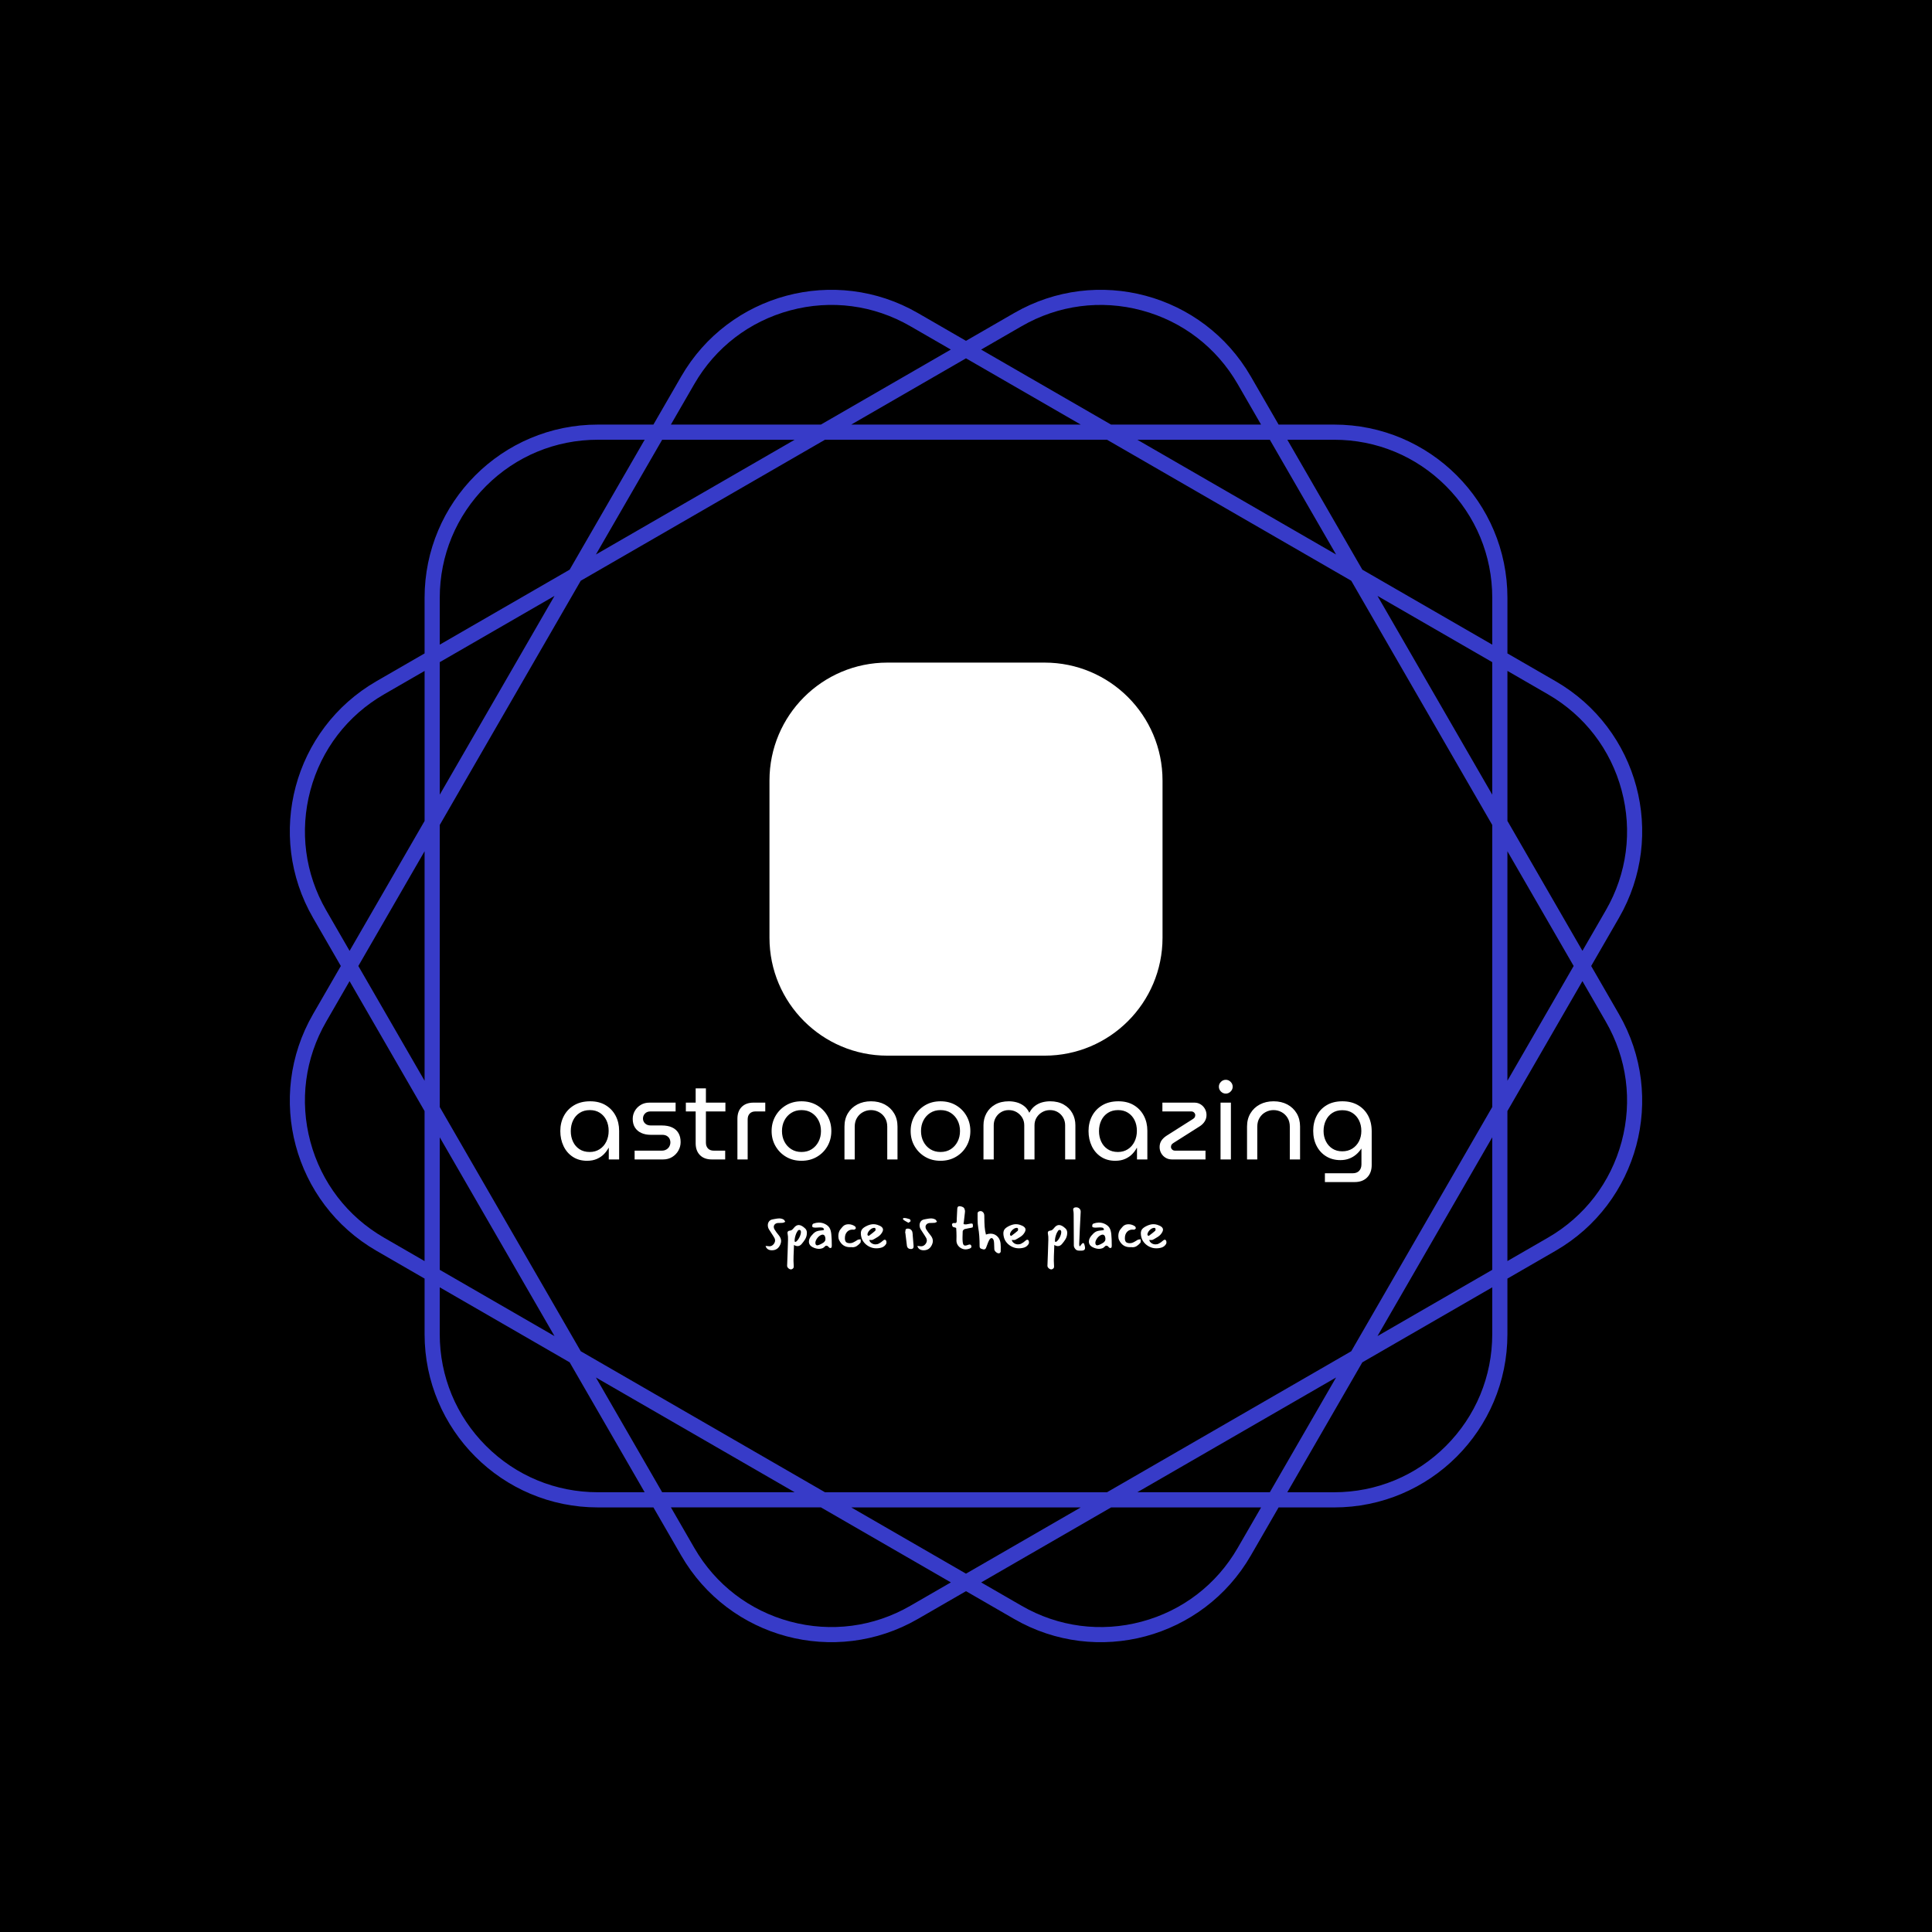 <svg xmlns="http://www.w3.org/2000/svg" version="1.1" xmlns:xlink="http://www.w3.org/1999/xlink" xmlns:svgjs="http://svgjs.dev/svgjs" width="1000" height="1000" viewBox="0 0 1000 1000"><rect width="1000" height="1000" fill="#000000"></rect><g transform="matrix(0.7,0,0,0.7,150.001,106.25)"><svg viewBox="0 0 320 360" data-background-color="#ffffff" preserveAspectRatio="xMidYMid meet" height="1125" width="1000" xmlns="http://www.w3.org/2000/svg" xmlns:xlink="http://www.w3.org/1999/xlink"><defs></defs><g id="tight-bounds" transform="matrix(1,0,0,1,0,0)"><svg viewBox="0 0 320 360" height="360" width="320"><g><svg></svg></g><g><svg viewBox="0 0 320 360" height="360" width="320"><g><path d="M307.925 179.999l6.575-11.387c11.322-19.607 4.604-44.679-15.003-56.001l-11.387-6.575v-13.151c0-22.639-18.354-40.994-40.994-40.994h-13.151l-6.575-11.387c-11.322-19.607-36.393-26.325-56.001-15.003l-11.39 6.572-11.387-6.576c-19.607-11.318-44.679-4.6-56.001 15.007l-6.575 11.387h-13.151c-22.639 0-40.994 18.354-40.994 40.994v13.151l-11.387 6.575c-19.607 11.322-26.325 36.393-15.003 56.001l6.572 11.387-6.576 11.387c-11.318 19.607-4.6 44.679 15.007 56l11.387 6.576v13.15c0 22.639 18.354 40.994 40.994 40.994h13.151l6.575 11.387c11.322 19.607 36.393 26.325 56.001 15.003l11.387-6.571 11.387 6.575c19.607 11.322 44.679 4.604 56-15.003l6.576-11.387h13.15c22.639 0 40.994-18.354 40.994-40.994v-13.151l11.387-6.575c19.607-11.322 26.325-36.393 15.003-56.001zM297.702 115.716c8.655 4.996 14.842 13.062 17.428 22.713 2.586 9.65 1.261 19.734-3.735 28.384l-5.538 9.596-17.747-30.74v-35.494zM251.155 271.155l-57.791 33.365h-66.731l-57.791-33.365-33.365-57.791v-66.731l33.365-57.791 57.791-33.365h66.731l57.791 33.365 33.365 57.791v66.731zM284.517 220.539v31.351l-27.151 15.676zM247.566 277.366l-15.676 27.151h-31.351zM187.15 308.106l-27.151 15.676-27.151-15.676zM119.459 304.517h-31.352l-15.676-27.151zM62.632 267.566l-27.151-15.676v-31.351zM31.891 207.15l-15.675-27.151 15.675-27.151zM35.481 139.459v-31.352l27.151-15.676zM72.431 82.632l15.676-27.151h31.352zM132.848 51.891l27.151-15.675 27.151 15.675zM200.539 55.481h31.351l15.676 27.151zM257.366 92.431l27.151 15.676v31.352zM288.106 152.848l15.676 27.151-15.676 27.151zM247.112 55.481c9.992 0 19.384 3.889 26.452 10.956 7.063 7.063 10.956 16.46 10.957 26.452v11.079l-30.741-17.747-17.747-30.74zM173.18 28.606c8.655-4.996 18.735-6.322 28.385-3.735 9.65 2.586 17.716 8.777 22.712 17.428l5.538 9.596h-35.494l-30.741-17.747zM95.716 42.295c4.996-8.655 13.062-14.842 22.713-17.428 9.65-2.586 19.734-1.261 28.384 3.736l9.596 5.537-30.74 17.747h-35.494zM35.481 92.885c0-9.992 3.889-19.384 10.956-26.452 7.063-7.063 16.46-10.956 26.452-10.956h11.079l-17.747 30.74-30.74 17.747zM8.606 166.817c-4.996-8.655-6.322-18.735-3.735-28.385 2.586-9.65 8.777-17.716 17.428-22.712l9.596-5.538v35.495l-17.747 30.74zM22.295 244.281c-8.655-4.996-14.842-13.062-17.428-22.712-2.586-9.65-1.261-19.734 3.736-28.385l5.537-9.596 17.747 30.74v35.495zM72.885 304.517c-9.992 0-19.384-3.889-26.452-10.957-7.063-7.063-10.956-16.46-10.956-26.451v-11.08l30.74 17.747 17.747 30.741zM146.817 331.391c-8.655 4.996-18.735 6.322-28.385 3.735-9.65-2.586-17.716-8.777-22.712-17.428l-5.538-9.596h35.495l30.74 17.747zM224.281 317.702c-4.996 8.655-13.062 14.842-22.712 17.428-9.65 2.586-19.734 1.261-28.385-3.735l-9.596-5.538 30.74-17.747h35.495zM284.517 267.112c0 9.992-3.889 19.384-10.957 26.452-7.063 7.063-16.46 10.956-26.451 10.957h-11.08l17.747-30.741 30.741-17.747zM315.13 221.565c-2.586 9.65-8.777 17.716-17.428 22.712l-9.596 5.538v-35.494l17.747-30.741 5.538 9.596c4.996 8.658 6.326 18.739 3.739 28.389z" fill="#373bc8" data-fill-palette-color="tertiary"></path></g><g transform="matrix(1,0,0,1,64,108.21)"><svg viewBox="0 0 192 143.581" height="143.581" width="192"><g><svg viewBox="0 0 192 143.581" height="143.581" width="192"><g transform="matrix(1,0,0,1,0,98.716)"><svg viewBox="0 0 192 44.864" height="44.864" width="192"><g><svg viewBox="0 0 192 44.864" height="44.864" width="192"><g><svg viewBox="0 0 192 24.198" height="24.198" width="192"><g transform="matrix(1,0,0,1,0,0)"><svg width="192" viewBox="2.25 -35.75 364.17 45.9" height="24.198" data-palette-color="#373bc8"><path d="M14.25 0.6L14.25 0.6Q10.55 0.6 7.85-1.18 5.15-2.95 3.7-6 2.25-9.05 2.25-12.75L2.25-12.75Q2.25-16.5 3.85-19.53 5.45-22.55 8.45-24.33 11.45-26.1 15.65-26.1L15.65-26.1Q19.7-26.1 22.6-24.35 25.5-22.6 27.08-19.6 28.65-16.6 28.65-12.9L28.65-12.9 28.65 0 24 0 24-5.2 23.9-5.2Q23.15-3.75 21.88-2.43 20.6-1.1 18.7-0.25 16.8 0.6 14.25 0.6ZM15.45-3.35L15.45-3.35Q17.95-3.35 19.88-4.58 21.8-5.8 22.88-7.98 23.95-10.15 23.95-12.85L23.95-12.85Q23.95-15.5 22.93-17.6 21.9-19.7 20-20.93 18.1-22.15 15.55-22.15L15.55-22.15Q12.85-22.15 10.93-20.9 9-19.65 7.98-17.53 6.95-15.4 6.95-12.7L6.95-12.7Q6.95-10.1 7.95-7.98 8.95-5.85 10.85-4.6 12.75-3.35 15.45-3.35ZM48.35 0L35.6 0 35.6-3.95 47.8-3.95Q49-3.95 49.87-4.48 50.75-5 51.2-5.85 51.65-6.7 51.65-7.65L51.65-7.65Q51.65-8.55 51.25-9.33 50.85-10.1 50.02-10.58 49.2-11.05 48.05-11.05L48.05-11.05 42.9-11.05Q40.45-11.05 38.62-11.88 36.8-12.7 35.77-14.3 34.75-15.9 34.75-18.2L34.75-18.2Q34.75-20.15 35.7-21.8 36.65-23.45 38.35-24.48 40.05-25.5 42.25-25.5L42.25-25.5 54-25.5 54-21.55 42.7-21.55Q41.15-21.55 40.25-20.6 39.35-19.65 39.35-18.35L39.35-18.35Q39.35-17.1 40.27-16.18 41.2-15.25 42.9-15.25L42.9-15.25 47.8-15.25Q50.55-15.25 52.42-14.38 54.3-13.5 55.27-11.85 56.25-10.2 56.25-7.8L56.25-7.8Q56.25-5.75 55.25-3.98 54.25-2.2 52.47-1.1 50.7 0 48.35 0L48.35 0ZM76.25 0L70.25 0Q66.85 0 64.92-1.95 63-3.9 63-7.25L63-7.25 63-31.9 67.6-31.9 67.6-7.55Q67.6-5.9 68.52-4.93 69.45-3.95 71.1-3.95L71.1-3.95 76.25-3.95 76.25 0ZM76.35-21.55L58.6-21.55 58.6-25.5 76.35-25.5 76.35-21.55ZM86.34 0L81.74 0 81.74-18.25Q81.74-21.65 83.67-23.58 85.59-25.5 88.99-25.5L88.99-25.5 94.24-25.5 94.24-21.55 89.84-21.55Q88.19-21.55 87.27-20.6 86.34-19.65 86.34-17.95L86.34-17.95 86.34 0ZM110.49 0.6L110.49 0.6Q106.59 0.6 103.59-1.18 100.59-2.95 98.84-5.98 97.09-9 97.09-12.75L97.09-12.75Q97.09-16.5 98.84-19.53 100.59-22.55 103.59-24.33 106.59-26.1 110.49-26.1L110.49-26.1Q114.39-26.1 117.42-24.33 120.44-22.55 122.17-19.53 123.89-16.5 123.89-12.75L123.89-12.75Q123.89-9 122.17-5.98 120.44-2.95 117.42-1.18 114.39 0.6 110.49 0.6ZM110.49-3.35L110.49-3.35Q113.14-3.35 115.09-4.6 117.04-5.85 118.14-7.98 119.24-10.1 119.24-12.75L119.24-12.75Q119.24-15.4 118.14-17.53 117.04-19.65 115.09-20.9 113.14-22.15 110.49-22.15L110.49-22.15Q107.89-22.15 105.92-20.9 103.94-19.65 102.84-17.53 101.74-15.4 101.74-12.75L101.74-12.75Q101.74-10.1 102.84-7.98 103.94-5.85 105.92-4.6 107.89-3.35 110.49-3.35ZM134.39 0L129.79 0 129.79-14.75Q129.79-18.15 131.31-20.7 132.84-23.25 135.54-24.68 138.24-26.1 141.69-26.1L141.69-26.1Q145.19-26.1 147.86-24.68 150.54-23.25 152.06-20.7 153.59-18.15 153.59-14.75L153.59-14.75 153.59 0 148.99 0 148.99-14.7Q148.99-17 147.96-18.68 146.94-20.35 145.26-21.25 143.59-22.15 141.69-22.15L141.69-22.15Q139.79-22.15 138.11-21.25 136.44-20.35 135.41-18.68 134.39-17 134.39-14.7L134.39-14.7 134.39 0ZM172.89 0.6L172.89 0.6Q168.99 0.6 165.99-1.18 162.99-2.95 161.24-5.98 159.49-9 159.49-12.75L159.49-12.75Q159.49-16.5 161.24-19.53 162.99-22.55 165.99-24.33 168.99-26.1 172.89-26.1L172.89-26.1Q176.79-26.1 179.81-24.33 182.84-22.55 184.56-19.53 186.29-16.5 186.29-12.75L186.29-12.75Q186.29-9 184.56-5.98 182.84-2.95 179.81-1.18 176.79 0.6 172.89 0.6ZM172.89-3.35L172.89-3.35Q175.54-3.35 177.49-4.6 179.44-5.85 180.54-7.98 181.64-10.1 181.64-12.75L181.64-12.75Q181.64-15.4 180.54-17.53 179.44-19.65 177.49-20.9 175.54-22.15 172.89-22.15L172.89-22.15Q170.29-22.15 168.31-20.9 166.34-19.65 165.24-17.53 164.14-15.4 164.14-12.75L164.14-12.75Q164.14-10.1 165.24-7.98 166.34-5.85 168.31-4.6 170.29-3.35 172.89-3.35ZM196.78 0L192.18 0 192.18-15.35Q192.18-18.3 193.53-20.75 194.88-23.2 197.43-24.65 199.98-26.1 203.58-26.1L203.58-26.1Q205.33-26.1 207.08-25.63 208.83-25.15 210.33-24.03 211.83-22.9 212.73-21L212.73-21 212.78-21Q213.78-22.9 215.28-24.03 216.78-25.15 218.53-25.63 220.28-26.1 222.08-26.1L222.08-26.1Q225.63-26.1 228.18-24.65 230.73-23.2 232.08-20.75 233.43-18.3 233.43-15.35L233.43-15.35 233.43 0 228.83 0 228.83-15.35Q228.83-17.25 227.93-18.8 227.03-20.35 225.51-21.25 223.98-22.15 222.03-22.15L222.03-22.15Q220.13-22.15 218.53-21.23 216.93-20.3 216.01-18.78 215.08-17.25 215.08-15.35L215.08-15.35 215.08 0 210.48 0 210.48-15.35Q210.48-17.25 209.56-18.78 208.63-20.3 207.06-21.23 205.48-22.15 203.53-22.15L203.53-22.15Q201.63-22.15 200.11-21.25 198.58-20.35 197.68-18.8 196.78-17.25 196.78-15.35L196.78-15.35 196.78 0ZM251.33 0.6L251.33 0.6Q247.63 0.6 244.93-1.18 242.23-2.95 240.78-6 239.33-9.05 239.33-12.75L239.33-12.75Q239.33-16.5 240.93-19.53 242.53-22.55 245.53-24.33 248.53-26.1 252.73-26.1L252.73-26.1Q256.78-26.1 259.68-24.35 262.58-22.6 264.16-19.6 265.73-16.6 265.73-12.9L265.73-12.9 265.73 0 261.08 0 261.08-5.2 260.98-5.2Q260.23-3.75 258.96-2.43 257.68-1.1 255.78-0.25 253.88 0.6 251.33 0.6ZM252.53-3.35L252.53-3.35Q255.03-3.35 256.96-4.58 258.88-5.8 259.96-7.98 261.03-10.15 261.03-12.85L261.03-12.85Q261.03-15.5 260.01-17.6 258.98-19.7 257.08-20.93 255.18-22.15 252.63-22.15L252.63-22.15Q249.93-22.15 248.01-20.9 246.08-19.65 245.06-17.53 244.03-15.4 244.03-12.7L244.03-12.7Q244.03-10.1 245.03-7.98 246.03-5.85 247.93-4.6 249.83-3.35 252.53-3.35ZM291.83 0L276.78 0Q275.18 0 273.93-0.75 272.68-1.5 271.95-2.78 271.23-4.05 271.23-5.55L271.23-5.55Q271.23-7.15 272-8.38 272.78-9.6 274.28-10.6L274.28-10.6 286.03-18.05Q286.78-18.5 287-18.95 287.23-19.4 287.23-19.9L287.23-19.9Q287.23-20.5 286.73-21.03 286.23-21.55 285.43-21.55L285.43-21.55 272.48-21.55 272.48-25.5 286.83-25.5Q288.38-25.5 289.6-24.75 290.83-24 291.55-22.73 292.28-21.45 292.28-19.95L292.28-19.95Q292.28-18.4 291.5-17.13 290.73-15.85 289.28-14.9L289.28-14.9 277.53-7.45Q276.78-7 276.55-6.55 276.33-6.1 276.33-5.6L276.33-5.6Q276.33-5 276.83-4.48 277.33-3.95 278.18-3.95L278.18-3.95 291.83-3.95 291.83 0ZM303.23 0L298.58 0 298.58-25.5 303.23-25.5 303.23 0ZM300.93-29.55L300.93-29.55Q299.68-29.55 298.75-30.48 297.83-31.4 297.83-32.65L297.83-32.65Q297.83-33.9 298.75-34.83 299.68-35.75 300.93-35.75L300.93-35.75Q302.18-35.75 303.1-34.83 304.03-33.9 304.03-32.65L304.03-32.65Q304.03-31.4 303.1-30.48 302.18-29.55 300.93-29.55ZM315.07 0L310.47 0 310.47-14.75Q310.47-18.15 312-20.7 313.52-23.25 316.22-24.68 318.92-26.1 322.37-26.1L322.37-26.1Q325.87-26.1 328.55-24.68 331.22-23.25 332.75-20.7 334.27-18.15 334.27-14.75L334.27-14.75 334.27 0 329.67 0 329.67-14.7Q329.67-17 328.65-18.68 327.62-20.35 325.95-21.25 324.27-22.15 322.37-22.15L322.37-22.15Q320.47-22.15 318.8-21.25 317.12-20.35 316.1-18.68 315.07-17 315.07-14.7L315.07-14.7 315.07 0ZM358.77 10.15L345.42 10.15 345.42 6.2 357.92 6.2Q359.77 6.2 360.8 5.1 361.82 4 361.82 2.2L361.82 2.2 361.82-4.8 361.72-4.8Q360.77-3.35 359.42-2.2 358.07-1.05 356.32-0.38 354.57 0.3 352.37 0.3L352.37 0.3Q348.77 0.3 346.02-1.38 343.27-3.05 341.72-6.03 340.17-9 340.17-12.85L340.17-12.85Q340.17-16.6 341.72-19.6 343.27-22.6 346.2-24.35 349.12-26.1 353.27-26.1L353.27-26.1Q357.27-26.1 360.22-24.4 363.17-22.7 364.8-19.68 366.42-16.65 366.42-12.6L366.42-12.6 366.42 2.5Q366.42 6 364.37 8.08 362.32 10.15 358.77 10.15L358.77 10.15ZM353.22-3.65L353.22-3.65Q355.77-3.65 357.7-4.85 359.62-6.05 360.7-8.13 361.77-10.2 361.77-12.8L361.77-12.8Q361.77-15.45 360.72-17.55 359.67-19.65 357.77-20.88 355.87-22.1 353.22-22.1L353.22-22.1Q350.62-22.1 348.75-20.88 346.87-19.65 345.85-17.53 344.82-15.4 344.82-12.75L344.82-12.75Q344.82-10.25 345.85-8.18 346.87-6.1 348.75-4.88 350.62-3.65 353.22-3.65Z" opacity="1" transform="matrix(1,0,0,1,0,0)" fill="#ffffff" class="undefined-text-0" data-fill-palette-color="primary" id="text-0"></path></svg></g></svg></g><g transform="matrix(1,0,0,1,48.565,29.91)"><svg viewBox="0 0 94.87 14.954" height="14.954" width="94.87"><g transform="matrix(1,0,0,1,0,0)"><svg width="94.87" viewBox="1.4 -35.9 336.51 53.05" height="14.954" data-palette-color="#373bc8"><path d="M6.75 1.1Q2.55 1.1 1.4-2.5L1.4-2.5Q1.8-2.5 2.48-2.48 3.15-2.45 3.6-2.35L3.6-2.35Q4.3-2.25 4.6-2.25L4.6-2.25Q6.85-2.25 8.35-4.25L8.35-4.25Q9.4-5.7 9.4-7.2L9.4-7.2Q9.4-8.2 8.9-9.15L8.9-9.15Q7.8-11.1 6.2-13.45L6.2-13.45Q5.15-15 4.3-16.4L4.3-16.4Q3.3-18 3.3-19.95L3.3-19.95Q3.3-21.75 4.33-23.13 5.35-24.5 7.35-24.85L7.35-24.85 8.95-25.15Q11.55-25.65 12.85-25.65L12.85-25.65Q15-25.65 16.65-24.65L16.65-24.65Q17-24.4 17.38-23.78 17.75-23.15 17.95-22.8L17.95-22.8Q17.6-22.65 16.98-22.33 16.35-22 15.9-21.95L15.9-21.95Q15.2-21.85 13.8-21.85L13.8-21.85Q12.45-21.85 11.75-21.8L11.75-21.8Q10.15-21.65 9.22-20.73 8.3-19.8 8.3-18.5L8.3-18.5Q8.3-17.5 8.9-16.45L8.9-16.45Q10.25-14.2 12.65-11.3L12.65-11.3Q14.45-9.05 14.45-6.65L14.45-6.65Q14.45-5.35 13.85-3.9L13.85-3.9Q11.8 1.1 6.75 1.1L6.75 1.1ZM31.55-4Q30.05-2.4 28.3-2.4L28.3-2.4Q26.85-2.4 25.25-3.35L25.25-3.35 25.1 1.2Q24.85 6.2 24.85 9.9L24.85 9.9Q24.85 10.6 24.95 12.1L24.95 12.1Q25.05 13.6 25.05 14.3L25.05 14.3Q25.05 15.05 25 15.4L25 15.4Q24.95 15.85 24.4 16.38 23.85 16.9 23.3 17.05L23.3 17.05Q22.9 17.15 22.75 17.15L22.75 17.15Q21.6 17.15 20.52 16.15 19.45 15.15 19.5 14.05L19.5 14.05Q19.6 10.3 19.9 3.2L19.9 3.2 20.25-7.7Q20.35-10.7 19.9-12.75L19.9-12.75Q19.8-13.35 19.8-13.55L19.8-13.55Q19.8-14.35 20.27-14.8 20.75-15.25 21.55-15.35L21.55-15.35Q22.8-15.45 23.55-16.03 24.3-16.6 25.3-17.85L25.3-17.85Q27.1-20.1 29.25-20.1L29.25-20.1Q31.65-20.1 34.7-17.15L34.7-17.15Q36.1-15.8 36.1-13.5L36.1-13.5Q36.1-12.65 35.95-11.8L35.95-11.8Q35.6-9.7 34.47-7.9 33.35-6.1 31.55-4L31.55-4ZM26.9-12.35Q25.8-9.35 25.8-7L25.8-7Q25.8-6.45 25.85-6.2L25.85-6.2 26.45-5.9Q27.45-6.2 28.55-7.65 29.65-9.1 30.37-10.93 31.1-12.75 31.1-14.15L31.1-14.15Q31.1-14.75 30.85-15.35L30.85-15.35Q30.5-16 29.8-16L29.8-16Q28.9-16 28.5-15.35L28.5-15.35Q28.35-15.15 27.8-14.25 27.25-13.35 26.9-12.35L26.9-12.35ZM53.34-2.55Q52.89-2.75 52.45-2.75L52.45-2.75Q52-2.75 51.67-2.53 51.34-2.3 50.95-1.85L50.95-1.85Q50.34-1.25 49.7-0.85L49.7-0.85Q49.09-0.5 47.49-0.2L47.49-0.2Q46.8-0.1 46.34-0.1L46.34-0.1Q44.24-0.1 41.97-1.03 39.7-1.95 38.74-3.25L38.74-3.25Q37.74-4.65 37.8-6.25L37.8-6.25Q37.84-8.65 39.8-11.05L39.8-11.05Q41.7-13.35 43.27-14.3 44.84-15.25 47.59-15.5L47.59-15.5Q48.2-15.5 49.32-15.7 50.45-15.9 50.45-16.25L50.45-16.25Q50.45-16.95 49.82-17.53 49.2-18.1 47.3-18.1L47.3-18.1Q46.59-18.1 45.2-18L45.2-18Q43.8-17.9 43.24-17.9L43.24-17.9Q41.55-17.9 40.8-18.45L40.8-18.45Q40.59-18.55 40.59-19.4L40.59-19.4Q40.59-20.9 41.64-21.3L41.64-21.3Q43.8-22.1 46.09-22.15L46.09-22.15Q48.99-22.15 51.47-20.88 53.95-19.6 55.09-17.7L55.09-17.7Q56.25-15.8 56.59-12.45L56.59-12.45Q57-8.7 57-2.9L57-2.9Q57-1.3 56.55-1.05L56.55-1.05Q56.14-0.8 55.8-0.8L55.8-0.8Q55.34-0.8 54.97-1.07 54.59-1.35 54.14-1.85L54.14-1.85Q53.7-2.4 53.34-2.55L53.34-2.55ZM45.45-3.15Q47.8-3.85 50.05-5.4L50.05-5.4Q50.55-5.75 50.95-6.3 51.34-6.85 51.45-7L51.45-7Q51.55-7.15 51.62-7.88 51.7-8.6 51.64-9.05L51.64-9.05Q51.59-9.2 51.47-9.85 51.34-10.5 51.09-11L51.09-11Q50.84-11.4 50.3-11.75 49.74-12.1 49.3-12.05L49.3-12.05Q48.34-12 47.24-11.35 46.14-10.7 45.2-9.6L45.2-9.6Q44.24-8.45 43.72-7.28 43.2-6.1 43.2-5.1L43.2-5.1Q43.3-3.75 43.95-3.3L43.95-3.3Q44.3-3.05 44.8-3.05L44.8-3.05Q45.2-3.05 45.45-3.15L45.45-3.15ZM80.94-5.1Q79.44-3.4 77.89-2.43 76.34-1.45 74.44-1.45L74.44-1.45Q74.04-1.45 73.34-1.55L73.34-1.55 72.34-1.5Q66.04-1.45 63.14-7.5L63.14-7.5Q62.49-8.9 62.49-10.85L62.49-10.85Q62.49-12.55 62.99-14.1 63.49-15.65 64.39-16.65L64.39-16.65 65.34-17.8Q66.04-18.7 66.44-19.05L66.44-19.05Q68.19-20.75 71.09-20.75L71.09-20.75Q72.59-20.75 74.04-20.25 75.49-19.75 76.59-18.9L76.59-18.9Q76.79-18.75 76.99-18.28 77.19-17.8 77.19-17.5L77.19-17.5Q77.19-17.1 76.59-16.63 75.99-16.15 75.49-16.2L75.49-16.2Q72.09-16.6 70.04-14.58 67.99-12.55 67.99-9.05L67.99-9.05Q67.99-6.75 68.97-5.8 69.94-4.85 72.19-4.85L72.19-4.85Q73.59-4.85 74.84-5.43 76.09-6 77.74-7.05L77.74-7.05 78.69-7.65Q79.19-7.9 80.02-7.98 80.84-8.05 81.29-8.1L81.29-8.1Q81.24-7.65 81.27-7.23 81.29-6.8 81.29-6.55L81.29-6.55Q81.29-5.45 80.94-5.1L80.94-5.1ZM91.59-7.8Q91.09-7.5 90.14-7.5L90.14-7.5Q89.79-7.5 89.29-7.55 88.79-7.6 88.44-7.55L88.44-7.55Q88.84-5.9 90.34-4.88 91.84-3.85 93.69-3.85L93.69-3.85Q95.29-3.85 96.54-4.55L96.54-4.55Q98.39-5.5 99.74-6.8L99.74-6.8Q100.69-7.75 101.54-7.75L101.54-7.75Q102.09-7.75 102.49-7.2L102.49-7.2Q102.89-6.55 102.89-5.6L102.89-5.6Q102.89-4.6 102.49-4.05L102.49-4.05Q101.19-2.05 99.12-1.3 97.04-0.55 94.29-0.55L94.29-0.55Q91.44-0.55 88.79-1.8 86.14-3.05 84.27-5.23 82.39-7.4 81.79-10.05L81.79-10.05Q81.39-11.6 81.39-13.1L81.39-13.1Q81.39-15.45 82.72-16.9 84.04-18.35 86.99-19.65L86.99-19.65Q89.69-20.8 91.99-20.8L91.99-20.8Q93.64-20.8 95.19-20.3L95.19-20.3Q99.99-18.8 99.99-16.2L99.99-16.2Q99.99-14.55 98.04-12.2L98.04-12.2Q97.09-11.1 95.79-10.25 94.49-9.4 93.27-8.72 92.04-8.05 91.59-7.8L91.59-7.8ZM93.69-17.05Q93.64-17.3 93.32-17.48 92.99-17.65 92.94-17.7L92.94-17.7Q91.59-17.8 90.19-16.93 88.79-16.05 87.87-14.7 86.94-13.35 86.94-12.1L86.94-12.1 86.99-11.7Q87.04-11.5 87.52-11.2 87.99-10.9 88.09-11L88.09-11Q91.64-13.65 93.44-15.25L93.44-15.25Q93.74-15.55 93.74-16.35L93.74-16.35Q93.74-16.85 93.69-17.05L93.69-17.05ZM123.09-23.3Q122.99-23 122.36-22.65 121.74-22.3 121.34-22L121.34-22 119.94-22.75Q117.89-23.85 117.14-24.5L117.14-24.5Q116.74-24.8 116.74-25.25L116.74-25.25Q116.74-25.55 116.96-25.78 117.19-26 117.64-26L117.64-26Q119.59-26 122.39-25L122.39-25Q122.69-24.95 122.94-24.33 123.19-23.7 123.09-23.3L123.09-23.3ZM118.59-14Q118.74-14.65 118.79-14.95 118.84-15.25 118.84-15.6L118.84-15.6Q118.84-16.3 119.26-16.7 119.69-17.1 120.89-17.1L120.89-17.1Q122.29-17.1 123.36-16.23 124.44-15.35 124.69-13.95L124.69-13.95Q124.84-13.25 124.89-12.4 124.94-11.55 124.94-11.3L124.94-11.3 125.64-2.75Q125.79-1.4 125.26-0.68 124.74 0.05 123.29 0.05L123.29 0.05Q122.04 0.05 121.16-0.65 120.29-1.35 120.09-2.45L120.09-2.45 118.79-13.05 118.59-14ZM134.13 1.1Q129.93 1.1 128.78-2.5L128.78-2.5Q129.18-2.5 129.86-2.48 130.53-2.45 130.98-2.35L130.98-2.35Q131.68-2.25 131.98-2.25L131.98-2.25Q134.23-2.25 135.73-4.25L135.73-4.25Q136.78-5.7 136.78-7.2L136.78-7.2Q136.78-8.2 136.28-9.15L136.28-9.15Q135.18-11.1 133.58-13.45L133.58-13.45Q132.53-15 131.68-16.4L131.68-16.4Q130.68-18 130.68-19.95L130.68-19.95Q130.68-21.75 131.71-23.13 132.73-24.5 134.73-24.85L134.73-24.85 136.33-25.15Q138.93-25.65 140.23-25.65L140.23-25.65Q142.38-25.65 144.03-24.65L144.03-24.65Q144.38-24.4 144.76-23.78 145.13-23.15 145.33-22.8L145.33-22.8Q144.98-22.65 144.36-22.33 143.73-22 143.28-21.95L143.28-21.95Q142.58-21.85 141.18-21.85L141.18-21.85Q139.83-21.85 139.13-21.8L139.13-21.8Q137.53-21.65 136.61-20.73 135.68-19.8 135.68-18.5L135.68-18.5Q135.68-17.5 136.28-16.45L136.28-16.45Q137.63-14.2 140.03-11.3L140.03-11.3Q141.83-9.05 141.83-6.65L141.83-6.65Q141.83-5.35 141.23-3.9L141.23-3.9Q139.18 1.1 134.13 1.1L134.13 1.1ZM158.58-18.65Q158.23-19.05 158.1-19.5 157.98-19.95 157.88-20.75L157.88-20.75Q158.33-21.8 159.53-21.8L159.53-21.8Q160.13-21.7 160.38-21.7L160.38-21.7Q161.38-21.7 161.63-22.3 161.88-22.9 161.88-23.7 161.88-24.5 161.88-24.95L161.88-24.95 162.03-27.95Q162.08-28.95 162.15-30.43 162.23-31.9 162.33-33.85L162.33-33.85Q162.38-34.9 162.85-35.4 163.33-35.9 164.18-35.9L164.18-35.9Q164.78-35.9 165.13-35.8L165.13-35.8Q167.18-35.35 167.88-34.5 168.58-33.65 168.83-31.95L168.83-31.95Q168.88-31.6 168.73-30.5L168.73-30.5 167.83-22.7Q167.78-22.4 167.68-21.98 167.58-21.55 167.58-21.35L167.58-21.35Q167.58-20.9 168.08-20.75 168.58-20.6 169.93-20.65L169.93-20.65Q172.23-21.15 173.43-21.3L173.43-21.3Q173.68-21.35 174.23-21.35L174.23-21.35Q174.83-21.35 175.03-21.2L175.03-21.2Q175.23-21.1 175.35-20.63 175.48-20.15 175.48-19.55L175.48-19.55Q175.48-19 175.35-18.55 175.23-18.1 175.03-18.05L175.03-18.05Q173.68-17.65 171.83-17.4L171.83-17.4Q169.63-17 168.58-16.7L168.58-16.7Q168.03-16.55 167.48-15.95 166.93-15.35 166.88-14.85L166.88-14.85Q166.78-12.4 166.73-9.85L166.73-9.85Q166.68-7.9 166.88-5.95L166.88-5.95Q167.03-4.3 167.53-3.58 168.03-2.85 169.03-2.85L169.03-2.85Q169.83-2.85 171.33-3.4L171.33-3.4Q172.13-3.75 172.73-3.75L172.73-3.75Q173.68-3.75 174.08-2.7L174.08-2.7Q174.23-2.35 174.23-2L174.23-2Q174.23-1.35 173.75-0.95 173.28-0.55 172.48-0.25L172.48-0.25Q170.98 0.3 169.43 0.35L169.43 0.35Q167.33 0.35 165.48-0.68 163.63-1.7 162.55-3.55 161.48-5.4 161.63-7.8L161.63-7.8Q161.68-8.75 161.68-10.8L161.68-10.8Q161.68-14.05 161.43-17.4L161.43-17.4Q161.38-17.7 161.08-17.82 160.78-17.95 160.08-18.1L160.08-18.1Q158.93-18.3 158.58-18.65L158.58-18.65ZM185.03-26.7Q185.08-21.85 185.3-18.73 185.53-15.6 186.38-12.1L186.38-12.1Q188.48-12.85 190.23-12.85L190.23-12.85Q193.18-12.85 195.33-11.1 197.48-9.35 198.23-6.75L198.23-6.75Q198.83-4.85 198.83-1.65L198.83-1.65 198.78 2.25Q198.78 2.6 198.38 3.05 197.98 3.5 197.58 3.6L197.58 3.6Q197.43 3.65 197.13 3.65L197.13 3.65Q195.98 3.65 194.73 2.53 193.48 1.4 193.43 0.3L193.43 0.3 193.33-2.3Q193.33-3.2 193.23-4.9L193.23-4.9Q193.13-6.65 192.83-7.4L192.83-7.4Q192.53-8.25 192.08-8.7 191.63-9.15 191.08-9.15L191.08-9.15Q190.68-9.15 190.2-8.8 189.73-8.45 189.38-7.85L189.38-7.85Q188.33-6.2 186.63-1.35L186.63-1.35Q186.08 0.4 184.68 0.4L184.68 0.4Q184.53 0.4 184.03 0.3L184.03 0.3Q183.73 0.2 182.88-0.03 182.03-0.25 181.55-0.75 181.08-1.25 181.08-2.2L181.08-2.2Q181.08-11.65 179.93-17.85L179.93-17.85Q179.38-20.95 179.38-25L179.38-25 179.38-28.35 179.38-30.1Q179.38-30.8 180.13-31.3 180.88-31.8 181.83-31.8L181.83-31.8Q182.63-31.8 183.18-31.45L183.18-31.45Q184.18-30.85 184.6-29.95 185.03-29.05 185.03-27.7L185.03-27.7 185.03-26.7ZM211.22-7.8Q210.72-7.5 209.77-7.5L209.77-7.5Q209.42-7.5 208.92-7.55 208.42-7.6 208.07-7.55L208.07-7.55Q208.47-5.9 209.97-4.88 211.47-3.85 213.32-3.85L213.32-3.85Q214.92-3.85 216.17-4.55L216.17-4.55Q218.02-5.5 219.37-6.8L219.37-6.8Q220.32-7.75 221.17-7.75L221.17-7.75Q221.72-7.75 222.12-7.2L222.12-7.2Q222.52-6.55 222.52-5.6L222.52-5.6Q222.52-4.6 222.12-4.05L222.12-4.05Q220.82-2.05 218.75-1.3 216.67-0.55 213.92-0.55L213.92-0.55Q211.07-0.55 208.42-1.8 205.77-3.05 203.9-5.23 202.02-7.4 201.42-10.05L201.42-10.05Q201.02-11.6 201.02-13.1L201.02-13.1Q201.02-15.45 202.35-16.9 203.67-18.35 206.62-19.65L206.62-19.65Q209.32-20.8 211.62-20.8L211.62-20.8Q213.27-20.8 214.82-20.3L214.82-20.3Q219.62-18.8 219.62-16.2L219.62-16.2Q219.62-14.55 217.67-12.2L217.67-12.2Q216.72-11.1 215.42-10.25 214.12-9.4 212.9-8.72 211.67-8.05 211.22-7.8L211.22-7.8ZM213.32-17.05Q213.27-17.3 212.95-17.48 212.62-17.65 212.57-17.7L212.57-17.7Q211.22-17.8 209.82-16.93 208.42-16.05 207.5-14.7 206.57-13.35 206.57-12.1L206.57-12.1 206.62-11.7Q206.67-11.5 207.15-11.2 207.62-10.9 207.72-11L207.72-11Q211.27-13.65 213.07-15.25L213.07-15.25Q213.37-15.55 213.37-16.35L213.37-16.35Q213.37-16.85 213.32-17.05L213.32-17.05ZM250.07-4Q248.57-2.4 246.82-2.4L246.82-2.4Q245.37-2.4 243.77-3.35L243.77-3.35 243.62 1.2Q243.37 6.2 243.37 9.9L243.37 9.9Q243.37 10.6 243.47 12.1L243.47 12.1Q243.57 13.6 243.57 14.3L243.57 14.3Q243.57 15.05 243.52 15.4L243.52 15.4Q243.47 15.85 242.92 16.38 242.37 16.9 241.82 17.05L241.82 17.05Q241.42 17.15 241.27 17.15L241.27 17.15Q240.12 17.15 239.04 16.15 237.97 15.15 238.02 14.05L238.02 14.05Q238.12 10.3 238.42 3.2L238.42 3.2 238.77-7.7Q238.87-10.7 238.42-12.75L238.42-12.75Q238.32-13.35 238.32-13.55L238.32-13.55Q238.32-14.35 238.79-14.8 239.27-15.25 240.07-15.35L240.07-15.35Q241.32-15.45 242.07-16.03 242.82-16.6 243.82-17.85L243.82-17.85Q245.62-20.1 247.77-20.1L247.77-20.1Q250.17-20.1 253.22-17.15L253.22-17.15Q254.62-15.8 254.62-13.5L254.62-13.5Q254.62-12.65 254.47-11.8L254.47-11.8Q254.12-9.7 252.99-7.9 251.87-6.1 250.07-4L250.07-4ZM245.42-12.35Q244.32-9.35 244.32-7L244.32-7Q244.32-6.45 244.37-6.2L244.37-6.2 244.97-5.9Q245.97-6.2 247.07-7.65 248.17-9.1 248.89-10.93 249.62-12.75 249.62-14.15L249.62-14.15Q249.62-14.75 249.37-15.35L249.37-15.35Q249.02-16 248.32-16L248.32-16Q247.42-16 247.02-15.35L247.02-15.35Q246.87-15.15 246.32-14.25 245.77-13.35 245.42-12.35L245.42-12.35ZM265.37-2.3Q266.37-3.5 266.82-4.2L266.82-4.2Q267.37-4.95 267.97-4.95L267.97-4.95Q268.57-4.95 268.87-4.2L268.87-4.2Q269.57-2.2 269.57-1.05L269.57-1.05Q269.57-0.55 269.52-0.3L269.52-0.3Q269.32 0.7 268.39 1.1 267.47 1.5 266.22 1.4L266.22 1.4Q265.77 1.4 264.69 1.4 263.62 1.4 262.84 1.1 262.07 0.8 261.47 0.1L261.47 0.1Q260.17-1.45 260.17-2.9L260.17-2.9Q260.17-14.6 260.07-20.5L260.07-20.5 260.02-29.3Q260.02-31.05 259.67-32.5L259.67-32.5Q259.62-32.75 259.62-33.1L259.62-33.1Q259.62-34.95 262.12-34.95L262.12-34.95Q263.77-34.95 264.89-33.88 266.02-32.8 265.92-31.05L265.92-31.05Q265.77-28.4 265.52-23.1L265.52-23.1 265.22-17.1Q264.82-8.6 264.67-4.35L264.67-4.35Q264.62-3.85 264.72-3.25 264.82-2.65 264.87-2.5L264.87-2.5 265.37-2.3ZM288.36-2.55Q287.91-2.75 287.46-2.75L287.46-2.75Q287.01-2.75 286.69-2.53 286.36-2.3 285.96-1.85L285.96-1.85Q285.36-1.25 284.71-0.85L284.71-0.85Q284.11-0.5 282.51-0.2L282.51-0.2Q281.81-0.1 281.36-0.1L281.36-0.1Q279.26-0.1 276.99-1.03 274.71-1.95 273.76-3.25L273.76-3.25Q272.76-4.65 272.81-6.25L272.81-6.25Q272.86-8.65 274.81-11.05L274.81-11.05Q276.71-13.35 278.29-14.3 279.86-15.25 282.61-15.5L282.61-15.5Q283.21-15.5 284.34-15.7 285.46-15.9 285.46-16.25L285.46-16.25Q285.46-16.95 284.84-17.53 284.21-18.1 282.31-18.1L282.31-18.1Q281.61-18.1 280.21-18L280.21-18Q278.81-17.9 278.26-17.9L278.26-17.9Q276.56-17.9 275.81-18.45L275.81-18.45Q275.61-18.55 275.61-19.4L275.61-19.4Q275.61-20.9 276.66-21.3L276.66-21.3Q278.81-22.1 281.11-22.15L281.11-22.15Q284.01-22.15 286.49-20.88 288.96-19.6 290.11-17.7L290.11-17.7Q291.26-15.8 291.61-12.45L291.61-12.45Q292.01-8.7 292.01-2.9L292.01-2.9Q292.01-1.3 291.56-1.05L291.56-1.05Q291.16-0.8 290.81-0.8L290.81-0.8Q290.36-0.8 289.99-1.07 289.61-1.35 289.16-1.85L289.16-1.85Q288.71-2.4 288.36-2.55L288.36-2.55ZM280.46-3.15Q282.81-3.85 285.06-5.4L285.06-5.4Q285.56-5.75 285.96-6.3 286.36-6.85 286.46-7L286.46-7Q286.56-7.15 286.64-7.88 286.71-8.6 286.66-9.05L286.66-9.05Q286.61-9.2 286.49-9.85 286.36-10.5 286.11-11L286.11-11Q285.86-11.4 285.31-11.75 284.76-12.1 284.31-12.05L284.31-12.05Q283.36-12 282.26-11.35 281.16-10.7 280.21-9.6L280.21-9.6Q279.26-8.45 278.74-7.28 278.21-6.1 278.21-5.1L278.21-5.1Q278.31-3.75 278.96-3.3L278.96-3.3Q279.31-3.05 279.81-3.05L279.81-3.05Q280.21-3.05 280.46-3.15L280.46-3.15ZM315.96-5.1Q314.46-3.4 312.91-2.43 311.36-1.45 309.46-1.45L309.46-1.45Q309.06-1.45 308.36-1.55L308.36-1.55 307.36-1.5Q301.06-1.45 298.16-7.5L298.16-7.5Q297.51-8.9 297.51-10.85L297.51-10.85Q297.51-12.55 298.01-14.1 298.51-15.65 299.41-16.65L299.41-16.65 300.36-17.8Q301.06-18.7 301.46-19.05L301.46-19.05Q303.21-20.75 306.11-20.75L306.11-20.75Q307.61-20.75 309.06-20.25 310.51-19.75 311.61-18.9L311.61-18.9Q311.81-18.75 312.01-18.28 312.21-17.8 312.21-17.5L312.21-17.5Q312.21-17.1 311.61-16.63 311.01-16.15 310.51-16.2L310.51-16.2Q307.11-16.6 305.06-14.58 303.01-12.55 303.01-9.05L303.01-9.05Q303.01-6.75 303.99-5.8 304.96-4.85 307.21-4.85L307.21-4.85Q308.61-4.85 309.86-5.43 311.11-6 312.76-7.05L312.76-7.05 313.71-7.65Q314.21-7.9 315.04-7.98 315.86-8.05 316.31-8.1L316.31-8.1Q316.26-7.65 316.29-7.23 316.31-6.8 316.31-6.55L316.31-6.55Q316.31-5.45 315.96-5.1L315.96-5.1ZM326.61-7.8Q326.11-7.5 325.16-7.5L325.16-7.5Q324.81-7.5 324.31-7.55 323.81-7.6 323.46-7.55L323.46-7.55Q323.86-5.9 325.36-4.88 326.86-3.85 328.71-3.85L328.71-3.85Q330.31-3.85 331.56-4.55L331.56-4.55Q333.41-5.5 334.76-6.8L334.76-6.8Q335.71-7.75 336.56-7.75L336.56-7.75Q337.11-7.75 337.51-7.2L337.51-7.2Q337.91-6.55 337.91-5.6L337.91-5.6Q337.91-4.6 337.51-4.05L337.51-4.05Q336.21-2.05 334.13-1.3 332.06-0.55 329.31-0.55L329.31-0.55Q326.46-0.55 323.81-1.8 321.16-3.05 319.28-5.23 317.41-7.4 316.81-10.05L316.81-10.05Q316.41-11.6 316.41-13.1L316.41-13.1Q316.41-15.45 317.73-16.9 319.06-18.35 322.01-19.65L322.01-19.65Q324.71-20.8 327.01-20.8L327.01-20.8Q328.66-20.8 330.21-20.3L330.21-20.3Q335.01-18.8 335.01-16.2L335.01-16.2Q335.01-14.55 333.06-12.2L333.06-12.2Q332.11-11.1 330.81-10.25 329.51-9.4 328.28-8.72 327.06-8.05 326.61-7.8L326.61-7.8ZM328.71-17.05Q328.66-17.3 328.33-17.48 328.01-17.65 327.96-17.7L327.96-17.7Q326.61-17.8 325.21-16.93 323.81-16.05 322.88-14.7 321.96-13.35 321.96-12.1L321.96-12.1 322.01-11.7Q322.06-11.5 322.53-11.2 323.01-10.9 323.11-11L323.11-11Q326.66-13.65 328.46-15.25L328.46-15.25Q328.76-15.55 328.76-16.35L328.76-16.35Q328.76-16.85 328.71-17.05L328.71-17.05Z" opacity="1" transform="matrix(1,0,0,1,0,0)" fill="#ffffff" class="undefined-text-1" data-fill-palette-color="secondary" id="text-1"></path></svg></g></svg></g></svg></g></svg></g><g transform="matrix(1,0,0,1,49.498,0)"><svg viewBox="0 0 93.004 93.004" height="93.004" width="93.004"><g><svg></svg></g><g id="icon-0"><svg viewBox="0 0 93.004 93.004" height="93.004" width="93.004"><g><path d="M27.901 93.004c-15.409 0-27.901-12.492-27.901-27.901v-37.202c0-15.409 12.492-27.901 27.901-27.901h37.202c15.409 0 27.901 12.492 27.901 27.901v37.202c0 15.409-12.492 27.901-27.901 27.901z" fill="#ffffff" data-fill-palette-color="accent"></path></g><g transform="matrix(1,0,0,1,18.914,19.987)"><svg viewBox="0 0 55.175 53.03" height="53.03" width="55.175"><g><svg xmlns="http://www.w3.org/2000/svg" xmlns:xlink="http://www.w3.org/1999/xlink" version="1.1" x="0" y="0" viewBox="11.96 14.208 74.403 71.51" enable-background="new 0 0 100 100" xml:space="preserve" height="53.03" width="55.175" class="icon-x-0" data-fill-palette-color="quaternary" id="x-0"><path d="M85.021 39.668c0-3.311-2.693-6.002-6.002-6.002-3.311 0-6.004 2.691-6.004 6.002s2.693 6.004 6.004 6.004C82.327 45.672 85.021 42.979 85.021 39.668zM76.163 39.668c0-1.574 1.281-2.854 2.855-2.854 1.572 0 2.854 1.279 2.854 2.854s-1.281 2.855-2.854 2.855C77.444 42.523 76.163 41.242 76.163 39.668z" fill="#ffffff" data-fill-palette-color="quaternary"></path><path d="M45.181 25.115c-13.283 0-24.09 10.807-24.09 24.09 0 2.602 0.436 5.143 1.247 7.584-3.829 1.318-6.591 4.947-6.591 9.217 0 5.379 4.376 9.754 9.756 9.754 3.719 0 6.955-2.094 8.6-5.164 3.41 1.768 7.203 2.699 11.078 2.699 13.283 0 24.09-10.807 24.09-24.09S58.464 25.115 45.181 25.115zM60.987 35.289c2.375 2.695 4.09 5.986 4.845 9.633-2.618-1.605-4.443-4.328-4.822-7.449C60.921 36.742 60.919 36.012 60.987 35.289zM34.386 31.121c0.057 0.449 0.111 0.896 0.208 1.379 0.226 1.242 0.654 2.402 1.069 3.525 0.85 2.301 1.584 4.289 0.512 6.533-1.323 2.777-3.25 2.947-6.591 2.279l-0.499-0.088c-1.139-0.197-2.727-0.475-4.277-0.904C26.226 38.459 29.718 33.918 34.386 31.121zM24.391 45.809c1.604 0.436 3.199 0.713 4.354 0.912l0.47 0.082c0.998 0.199 2.033 0.367 3.05 0.367 2.2 0 4.306-0.789 5.716-3.75 1.438-3.006 0.482-5.59-0.441-8.088-0.402-1.09-0.782-2.119-0.98-3.207-0.143-0.717-0.221-1.381-0.268-2.018 2.11-0.986 4.398-1.65 6.816-1.887-0.524 2.514-0.068 5.33 1.383 8.66 2.457 5.791 4.344 11.369 0.479 15.977-3.278 4.018-8.233 2.842-13.481 1.598-2.135-0.508-4.342-1.031-6.363-1.133-0.211-0.01-0.418-0.008-0.625-0.01-0.266-1.346-0.408-2.717-0.408-4.107C24.091 48.045 24.21 46.916 24.391 45.809zM25.503 72.611c-3.644 0-6.607-2.963-6.607-6.605s2.964-6.605 6.607-6.605c3.641 0 6.604 2.963 6.604 6.605S29.144 72.611 25.503 72.611zM45.181 70.295c-3.543 0-7.004-0.893-10.086-2.574 0.099-0.559 0.16-1.129 0.16-1.715 0-1.129-0.203-2.209-0.558-3.219 1.019 0.127 2.04 0.34 3.079 0.656 2.049 0.646 3.76 1.602 5.57 2.611 0.883 0.492 1.797 1.002 2.773 1.49 1.567 0.807 3.22 1.43 4.932 1.9C49.186 69.988 47.22 70.295 45.181 70.295zM54.452 68.119c-2.623-0.398-5.12-1.172-7.428-2.357-0.946-0.475-1.84-0.973-2.703-1.453-1.902-1.063-3.699-2.064-5.952-2.775-1.595-0.486-3.144-0.764-4.706-0.852-1.744-2.662-4.748-4.43-8.16-4.43-0.061 0-0.119 0.008-0.18 0.01-0.111-0.313-0.223-0.625-0.319-0.941 0.009 0.002 0.017 0 0.024 0 1.834 0.092 3.856 0.572 5.998 1.08 2.493 0.592 5.141 1.219 7.668 1.219 2.902 0 5.646-0.826 7.815-3.486 4.579-5.461 2.422-11.902-0.184-18.043-1.401-3.215-1.756-5.742-1.12-7.975 3.27 0.004 6.355 0.777 9.119 2.115-0.932 2.123-1.426 4.434-1.426 6.77 0 7.822 5.469 14.615 12.951 16.391C64.539 59.877 60.233 65.273 54.452 68.119zM54.899 37c0-2.004 0.412-3.982 1.189-5.811 1.128 0.686 2.186 1.471 3.162 2.35-0.313 1.367-0.396 2.77-0.227 4.174 0.518 4.266 3.277 7.936 7.154 9.664 0.052 0.604 0.092 1.211 0.092 1.828 0 0.74-0.04 1.473-0.115 2.195C59.644 49.777 54.899 43.838 54.899 37z" fill="#ffffff" data-fill-palette-color="quaternary"></path><path d="M52.218 56.822c0 2.127 1.731 3.859 3.859 3.859 2.129 0 3.859-1.732 3.859-3.859 0-2.129-1.73-3.859-3.859-3.859C53.949 52.963 52.218 54.693 52.218 56.822zM57.937 56.822c0 1.025-0.834 1.859-1.859 1.859s-1.859-0.834-1.859-1.859 0.834-1.859 1.859-1.859S57.937 55.797 57.937 56.822z" fill="#ffffff" data-fill-palette-color="quaternary"></path><circle cx="71.673" cy="26.807" r="1.3" fill="#ffffff" data-fill-palette-color="quaternary"></circle><circle cx="15.747" cy="55.678" r="1.3" fill="#ffffff" data-fill-palette-color="quaternary"></circle><circle cx="70.329" cy="79.91" r="1.3" fill="#ffffff" data-fill-palette-color="quaternary"></circle><circle cx="20.835" cy="18.91" r="1.3" fill="#ffffff" data-fill-palette-color="quaternary"></circle><circle cx="85.021" cy="62.025" r="1.3" fill="#ffffff" data-fill-palette-color="quaternary"></circle><circle cx="30.433" cy="17.01" r="0.56" fill="#ffffff" data-fill-palette-color="quaternary"></circle><circle cx="13.634" cy="45.672" r="0.56" fill="#ffffff" data-fill-palette-color="quaternary"></circle><circle cx="13.076" cy="30.41" r="0.56" fill="#ffffff" data-fill-palette-color="quaternary"></circle><circle cx="47.039" cy="18.91" r="0.56" fill="#ffffff" data-fill-palette-color="quaternary"></circle><circle cx="66.897" cy="14.766" r="0.56" fill="#ffffff" data-fill-palette-color="quaternary"></circle><circle cx="85.02" cy="27.529" r="0.56" fill="#ffffff" data-fill-palette-color="quaternary"></circle><circle cx="71.672" cy="65.525" r="0.56" fill="#ffffff" data-fill-palette-color="quaternary"></circle><circle cx="82.746" cy="75.203" r="0.56" fill="#ffffff" data-fill-palette-color="quaternary"></circle><circle cx="79.018" cy="55.678" r="0.56" fill="#ffffff" data-fill-palette-color="quaternary"></circle><circle cx="52.776" cy="79.125" r="0.56" fill="#ffffff" data-fill-palette-color="quaternary"></circle><circle cx="22.177" cy="85.16" r="0.56" fill="#ffffff" data-fill-palette-color="quaternary"></circle><circle cx="36.589" cy="78.568" r="0.56" fill="#ffffff" data-fill-palette-color="quaternary"></circle><circle cx="12.518" cy="78.01" r="0.56" fill="#ffffff" data-fill-palette-color="quaternary"></circle></svg></g></svg></g></svg></g></svg></g><g></g></svg></g></svg></g></svg></g></svg><rect width="320" height="360" fill="none" stroke="none" visibility="hidden"></rect></g></svg></g></svg>